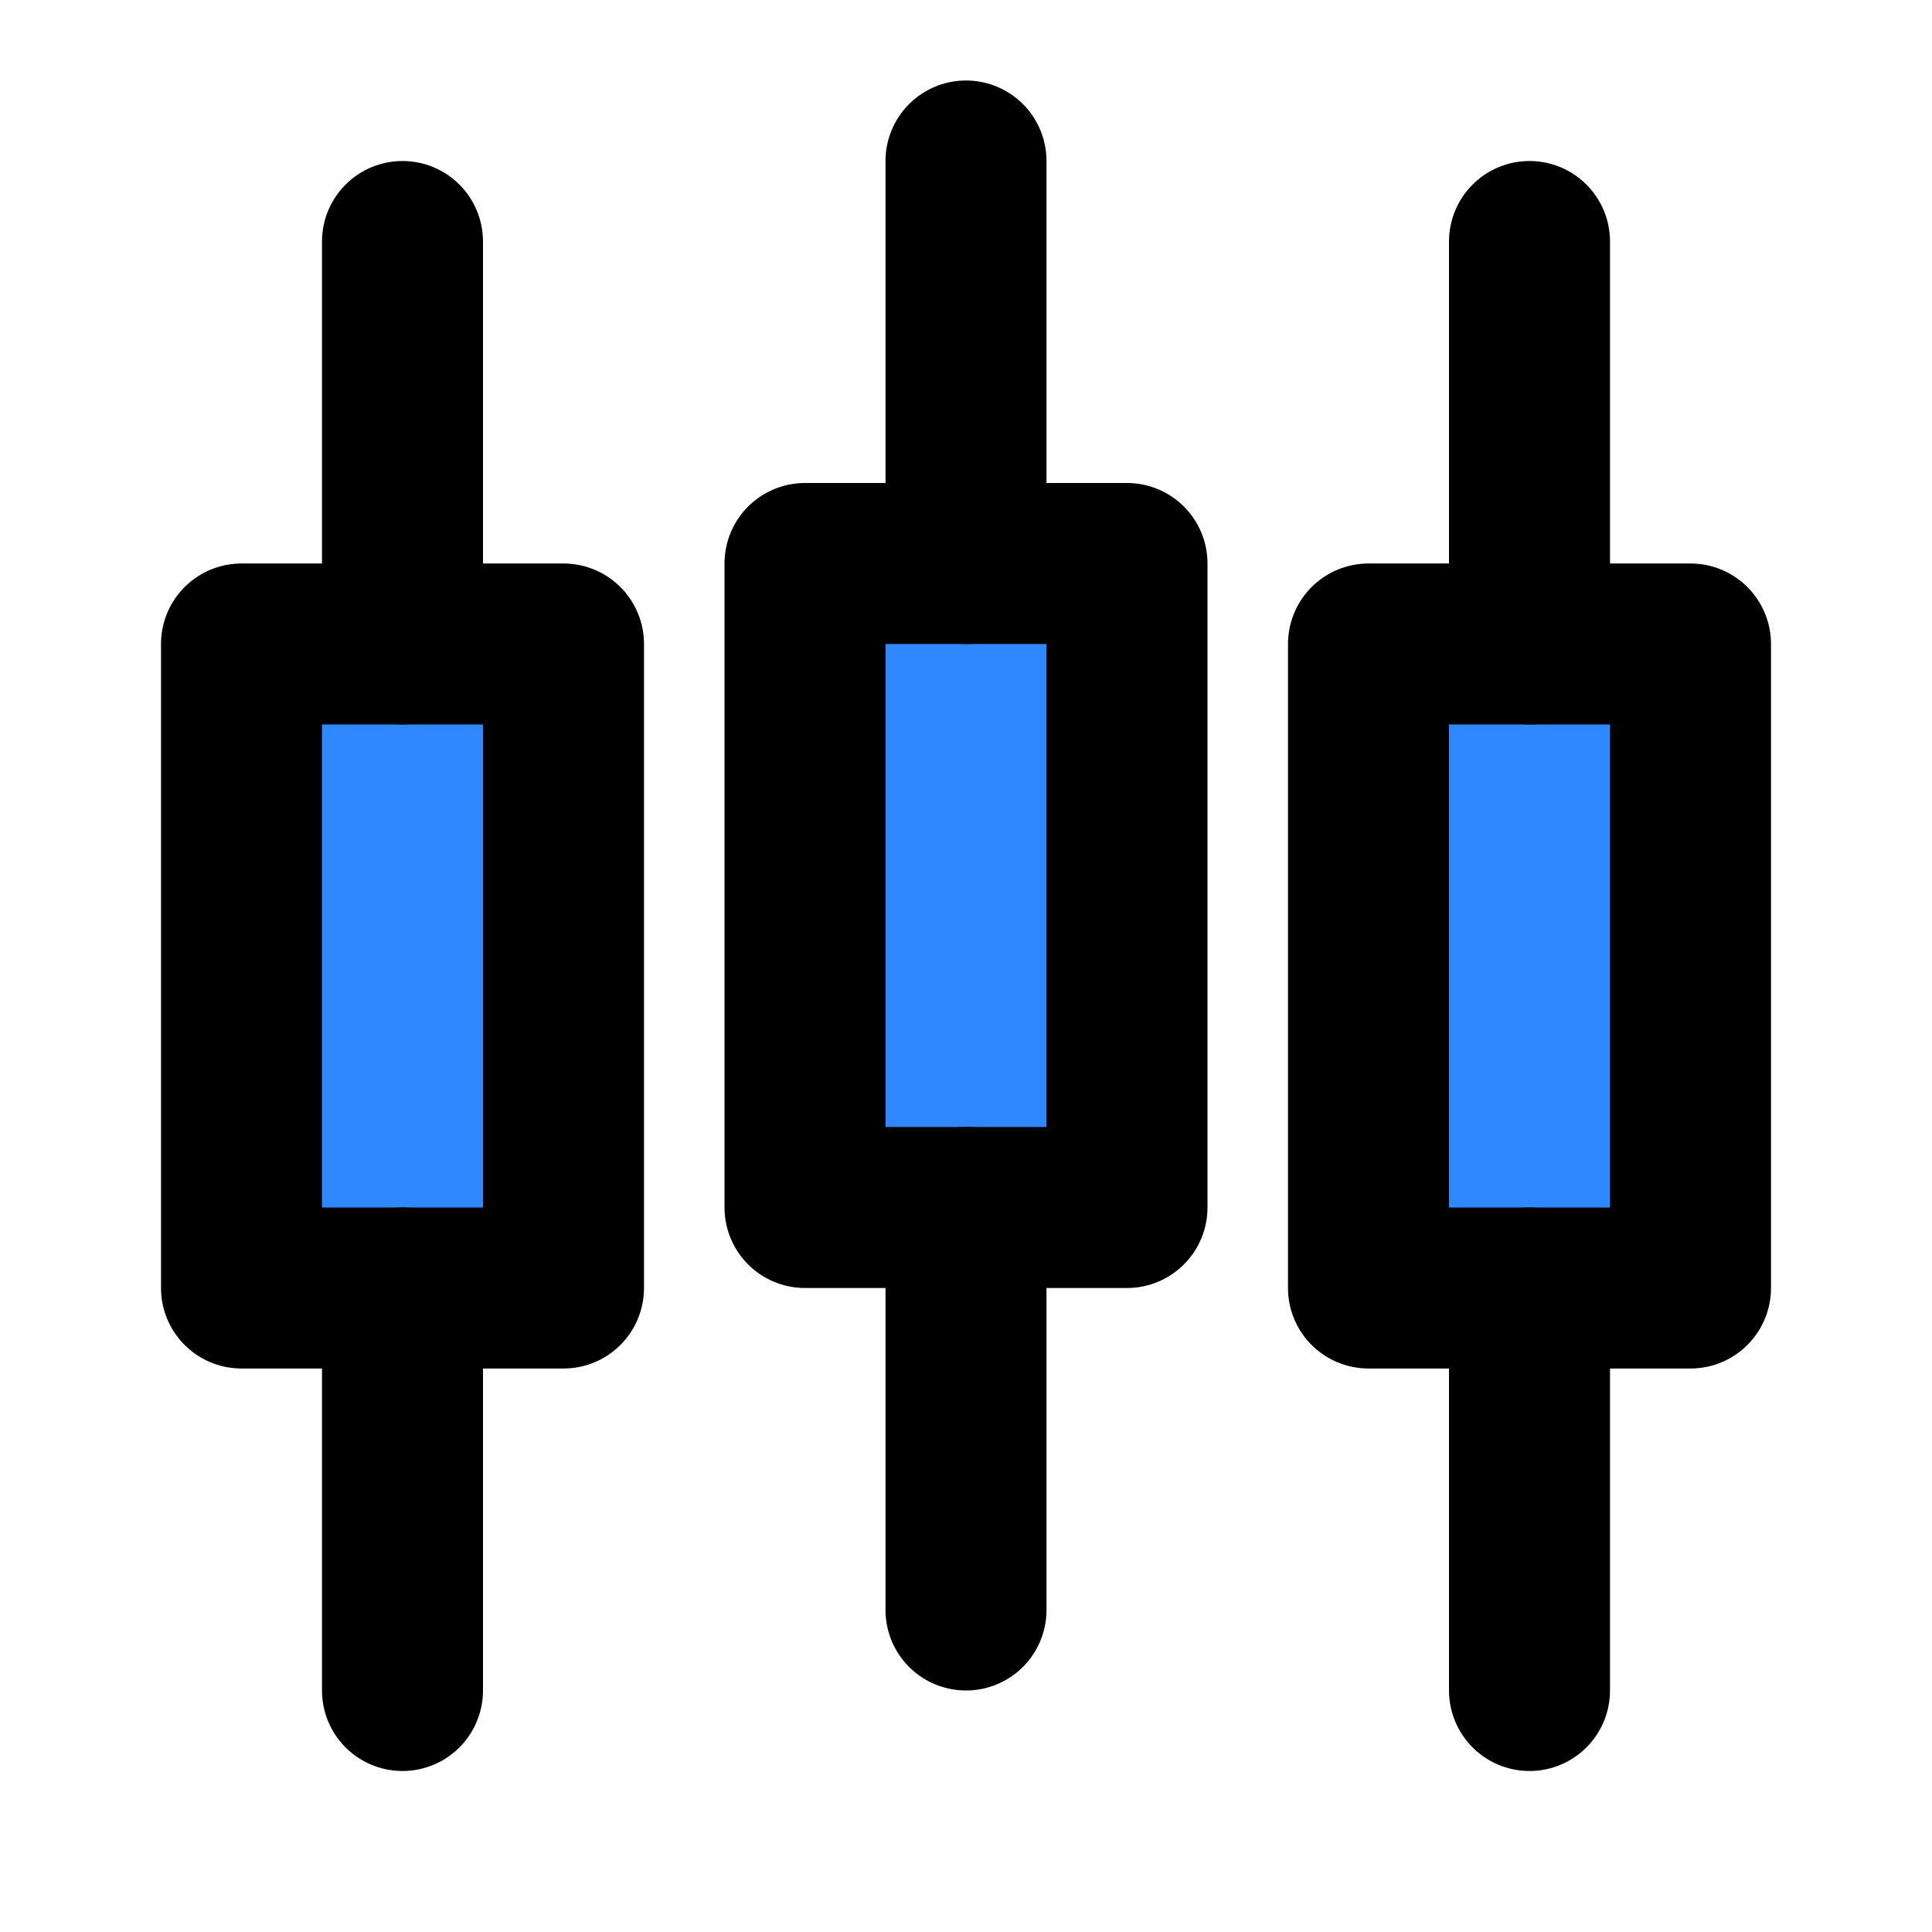 <svg width="100" height="100" viewBox="0 0 100 100" fill="none" xmlns="http://www.w3.org/2000/svg">
<path d="M29.167 33.333H12.5V66.667H29.167V33.333Z" fill="#2F88FF" stroke="black" stroke-width="8.333" stroke-linejoin="round"/>
<path d="M20.833 12.5V33.333" stroke="black" stroke-width="8.333" stroke-linecap="round" stroke-linejoin="round"/>
<path d="M20.833 66.666V87.5" stroke="black" stroke-width="8.333" stroke-linecap="round" stroke-linejoin="round"/>
<path d="M87.5 33.333H70.833V66.667H87.5V33.333Z" fill="#2F88FF" stroke="black" stroke-width="8.333" stroke-linejoin="round"/>
<path d="M79.167 12.5V33.333" stroke="black" stroke-width="8.333" stroke-linecap="round" stroke-linejoin="round"/>
<path d="M79.167 66.666V87.5" stroke="black" stroke-width="8.333" stroke-linecap="round" stroke-linejoin="round"/>
<path d="M58.333 29.166H41.667V62.5H58.333V29.166Z" fill="#2F88FF" stroke="black" stroke-width="8.333" stroke-linejoin="round"/>
<path d="M50 8.333V29.167" stroke="black" stroke-width="8.333" stroke-linecap="round" stroke-linejoin="round"/>
<path d="M50 62.5V83.333" stroke="black" stroke-width="8.333" stroke-linecap="round" stroke-linejoin="round"/>
</svg>
